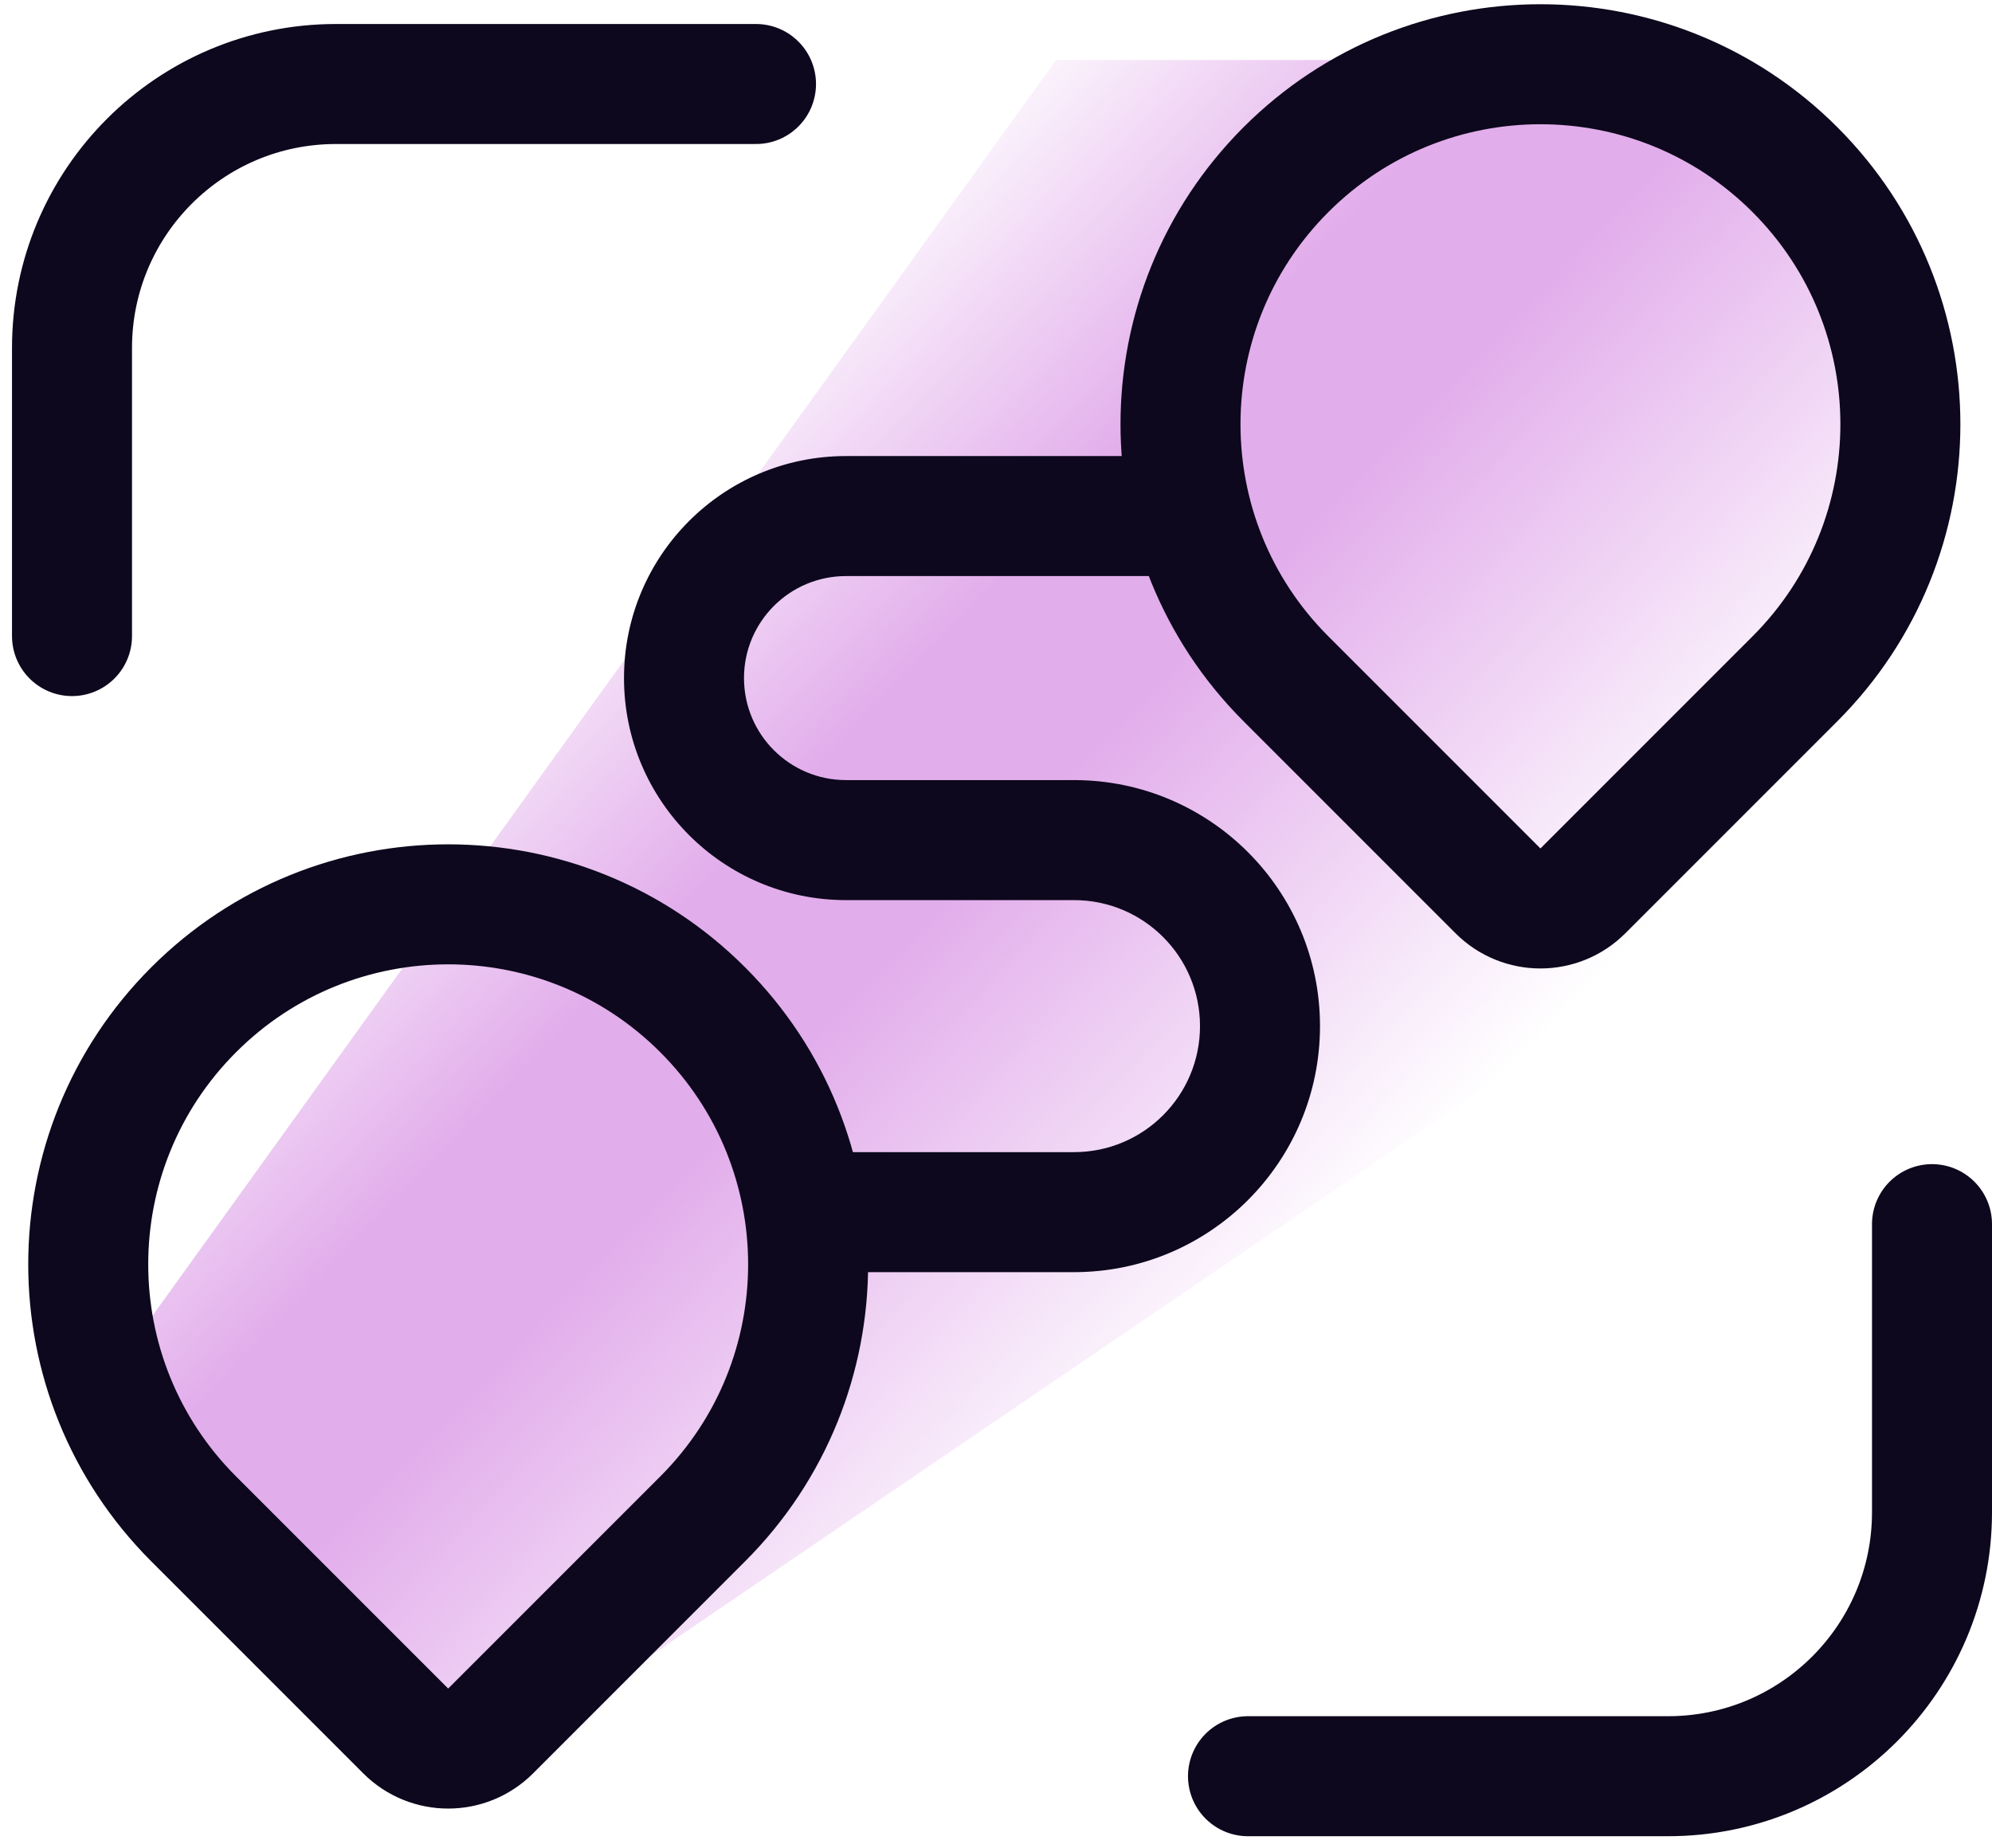 <svg width="83" height="77" viewBox="0 0 83 77" fill="none" xmlns="http://www.w3.org/2000/svg">
<path d="M68.5 2.5H44L5.5 56L16 74.5H19L78.5 34V12.5L68.5 2.5Z" fill="url(#paint0_linear_3_317)"/>
<path d="M16.906 72.116C17.883 73.092 19.465 73.092 20.442 72.116L29.279 63.279C35.136 57.422 35.136 47.926 29.279 42.069C23.422 36.212 13.926 36.212 8.069 42.069C2.212 47.926 2.212 57.422 8.069 63.279L16.906 72.116Z" stroke="#0D081D" stroke-width="5" stroke-linejoin="round"/>
<path d="M62.417 37.116C63.393 38.092 64.976 38.092 65.953 37.116L74.79 28.279C80.647 22.422 80.647 12.926 74.79 7.069C68.933 1.212 59.437 1.212 53.58 7.069C47.723 12.926 47.723 22.422 53.58 28.279L62.417 37.116Z" stroke="#0D081D" stroke-width="5" stroke-linejoin="round"/>
<path d="M48.5 24C49.881 24 51 22.881 51 21.5C51 20.119 49.881 19 48.5 19V24ZM48.5 19H35.25V24H48.5V19ZM35.25 37.5H44.75V32.5H35.25V37.5ZM44.75 48H33V53H44.75V48ZM44.75 53C50.411 53 55 48.411 55 42.75H50C50 45.65 47.65 48 44.75 48V53ZM44.75 37.5C47.65 37.5 50 39.85 50 42.75H55C55 37.089 50.411 32.5 44.75 32.5V37.5ZM26 28.25C26 33.359 30.141 37.5 35.25 37.5V32.5C32.903 32.5 31 30.597 31 28.25H26ZM35.25 19C30.141 19 26 23.141 26 28.25H31C31 25.903 32.903 24 35.25 24V19Z" fill="#0D081D"/>
<path d="M31.5 3.5C24.621 3.5 18.7 3.5 13.998 3.5C7.923 3.5 3 8.425 3 14.5V26.5" stroke="#0D081D" stroke-width="5" stroke-linecap="round"/>
<path d="M52 74C58.879 74 64.8 74 69.502 74C75.577 74 80.5 69.075 80.5 63V51" stroke="#0D081D" stroke-width="5" stroke-linecap="round"/>
<defs>
<linearGradient id="paint0_linear_3_317" x1="40.5" y1="2.5" x2="73.5" y2="34.5" gradientUnits="userSpaceOnUse">
<stop stop-color="#E2ADEB" stop-opacity="0"/>
<stop offset="0.346" stop-color="#E2ADEB"/>
<stop offset="0.513" stop-color="#E2ADEB"/>
<stop offset="0.987" stop-color="#E2ADEB" stop-opacity="0"/>
</linearGradient>
</defs>
</svg>
